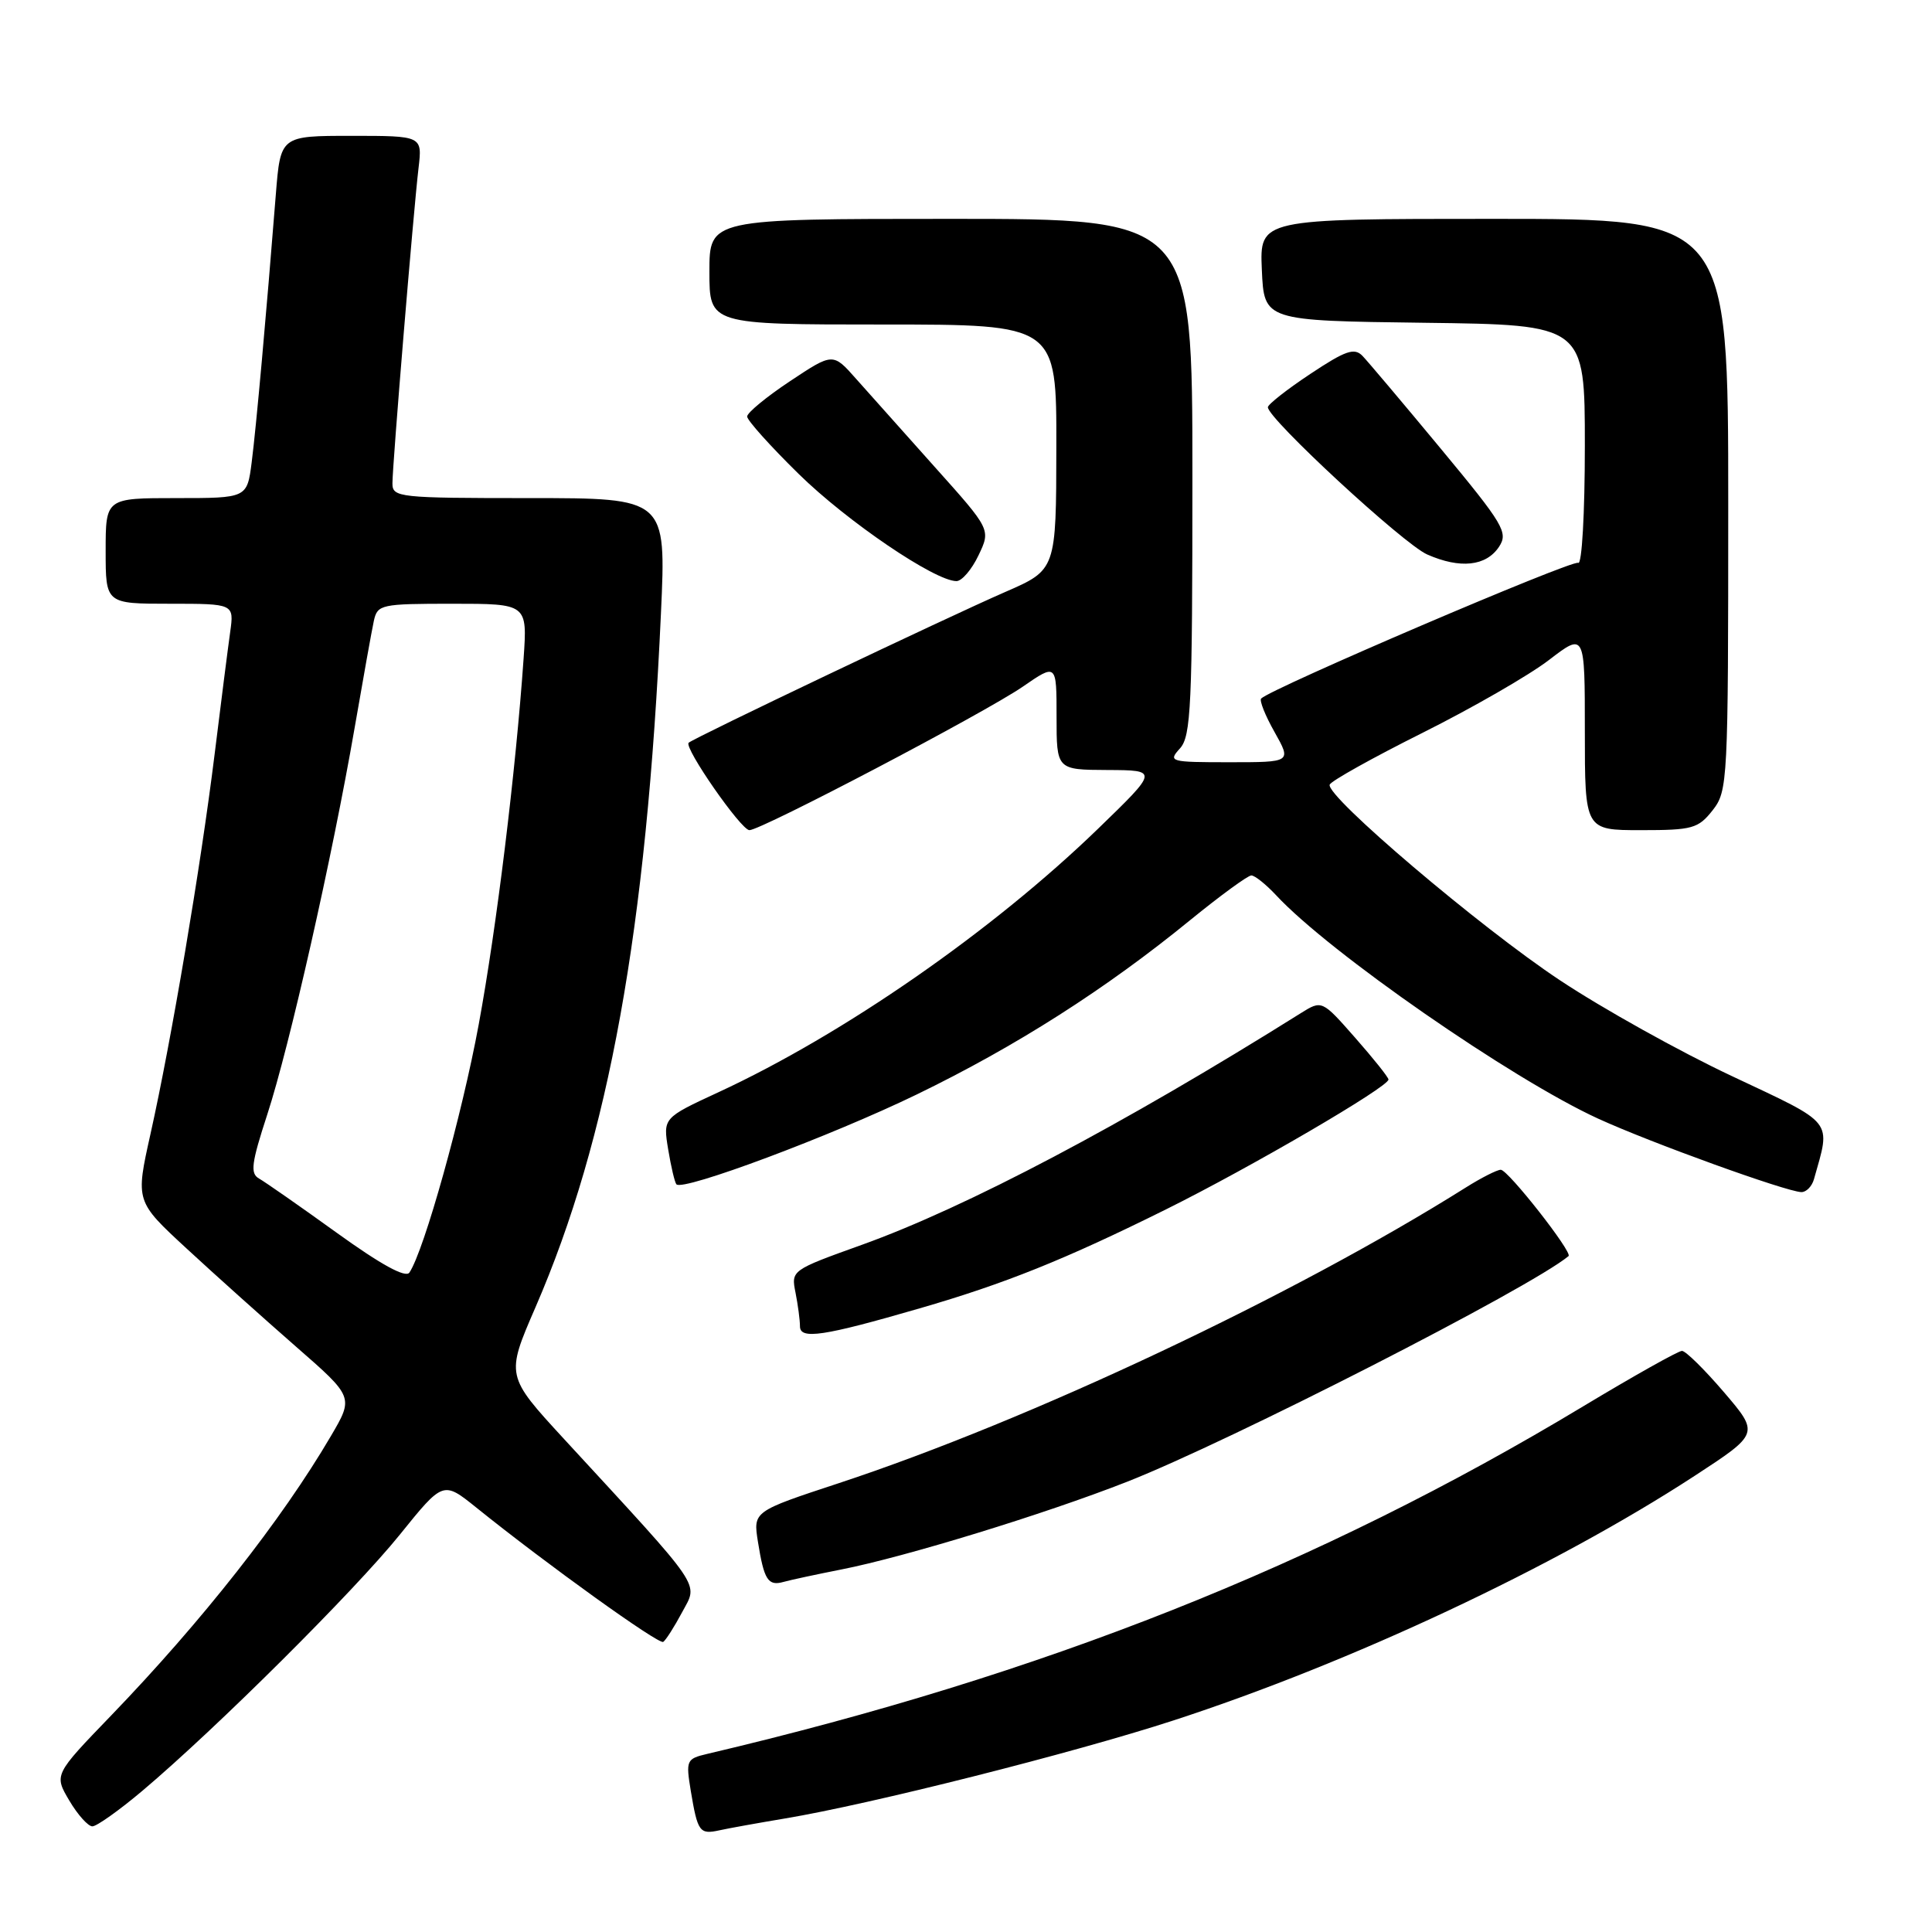 <?xml version="1.0" encoding="UTF-8" standalone="no"?>
<!DOCTYPE svg PUBLIC "-//W3C//DTD SVG 1.1//EN" "http://www.w3.org/Graphics/SVG/1.1/DTD/svg11.dtd" >
<svg xmlns="http://www.w3.org/2000/svg" xmlns:xlink="http://www.w3.org/1999/xlink" version="1.1" viewBox="0 0 256 256">
 <g >
 <path fill="currentColor"
d=" M 104.00 240.96 C 115.29 239.08 142.18 232.30 155.48 227.97 C 179.01 220.31 205.98 207.66 224.53 195.57 C 233.12 189.96 233.12 189.96 228.44 184.48 C 225.86 181.47 223.36 179.00 222.87 179.00 C 222.38 179.00 216.47 182.32 209.74 186.37 C 174.79 207.42 138.19 221.94 93.67 232.41 C 90.96 233.05 90.87 233.26 91.53 237.29 C 92.44 242.74 92.70 243.10 95.31 242.53 C 96.52 242.26 100.42 241.56 104.00 240.96 Z  M 18.89 237.27 C 28.62 229.06 46.99 210.78 52.97 203.36 C 58.72 196.23 58.72 196.23 63.11 199.76 C 72.46 207.29 87.29 217.94 87.88 217.56 C 88.22 217.34 89.35 215.57 90.39 213.62 C 92.52 209.62 93.45 210.99 74.76 190.70 C 67.02 182.29 67.02 182.29 70.95 173.23 C 80.68 150.80 85.67 123.19 87.58 81.25 C 88.28 66.00 88.28 66.00 70.14 66.00 C 52.82 66.00 52.00 65.91 52.00 64.05 C 52.00 61.61 54.78 27.99 55.46 22.25 C 55.96 18.00 55.96 18.00 46.57 18.00 C 37.17 18.00 37.17 18.00 36.55 25.75 C 35.28 41.80 33.94 56.66 33.35 61.25 C 32.74 66.00 32.74 66.00 23.37 66.00 C 14.00 66.00 14.00 66.00 14.00 73.00 C 14.00 80.00 14.00 80.00 22.51 80.00 C 31.02 80.00 31.02 80.00 30.50 83.75 C 30.21 85.81 29.28 93.12 28.43 100.00 C 26.59 114.87 22.71 137.85 19.94 150.26 C 17.95 159.18 17.95 159.18 24.73 165.44 C 28.45 168.88 34.96 174.71 39.19 178.41 C 46.88 185.12 46.88 185.12 43.83 190.31 C 37.35 201.36 26.77 214.82 14.71 227.33 C 7.16 235.16 7.16 235.16 9.18 238.58 C 10.29 240.46 11.67 242.00 12.24 242.00 C 12.81 242.00 15.81 239.87 18.89 237.27 Z  M 111.50 207.96 C 119.90 206.31 138.42 200.63 149.32 196.35 C 163.01 190.97 202.75 170.66 207.84 166.44 C 208.42 165.96 199.82 155.00 198.86 155.00 C 198.37 155.00 196.28 156.06 194.23 157.35 C 171.42 171.69 136.51 188.16 111.14 196.53 C 99.79 200.27 99.79 200.27 100.43 204.29 C 101.24 209.37 101.77 210.19 103.83 209.61 C 104.75 209.35 108.20 208.61 111.50 207.96 Z  M 121.87 173.36 C 133.17 170.09 141.10 166.90 154.50 160.25 C 165.74 154.67 184.02 144.00 183.98 143.04 C 183.97 142.74 181.98 140.25 179.56 137.50 C 175.16 132.50 175.16 132.50 172.33 134.27 C 148.77 149.04 128.02 159.99 114.16 164.96 C 104.86 168.30 104.82 168.33 105.41 171.28 C 105.73 172.91 106.00 174.92 106.00 175.74 C 106.00 177.53 109.09 177.07 121.87 173.36 Z  M 240.36 156.25 C 242.60 148.29 243.21 149.06 229.49 142.59 C 222.59 139.35 212.35 133.64 206.73 129.91 C 196.14 122.90 175.66 105.49 176.19 103.97 C 176.36 103.49 181.90 100.40 188.50 97.10 C 195.10 93.80 202.64 89.46 205.25 87.45 C 210.00 83.81 210.00 83.81 210.00 96.90 C 210.00 110.00 210.00 110.00 217.43 110.00 C 224.26 110.00 225.02 109.79 226.93 107.37 C 228.94 104.80 229.00 103.66 229.00 66.87 C 229.00 29.00 229.00 29.00 197.95 29.00 C 166.91 29.00 166.91 29.00 167.20 35.75 C 167.50 42.50 167.50 42.50 188.75 42.77 C 210.00 43.04 210.00 43.04 210.00 59.08 C 210.00 68.02 209.61 74.88 209.12 74.58 C 208.38 74.12 168.46 91.20 167.11 92.56 C 166.85 92.81 167.65 94.82 168.89 97.01 C 171.13 101.00 171.13 101.00 162.91 101.00 C 155.01 101.00 154.75 100.93 156.35 99.17 C 157.82 97.54 158.00 93.56 158.00 63.17 C 158.00 29.00 158.00 29.00 126.00 29.00 C 94.00 29.00 94.00 29.00 94.00 36.00 C 94.00 43.00 94.00 43.00 117.00 43.00 C 140.00 43.00 140.00 43.00 139.97 59.25 C 139.95 75.50 139.95 75.50 133.22 78.43 C 125.57 81.76 91.85 97.82 91.25 98.42 C 90.60 99.07 98.20 110.00 99.30 110.00 C 100.87 110.00 130.47 94.46 135.52 90.99 C 140.00 87.90 140.00 87.90 140.00 94.95 C 140.00 102.00 140.00 102.00 146.75 102.03 C 153.50 102.06 153.50 102.06 145.50 109.81 C 131.49 123.37 111.77 137.06 95.17 144.74 C 87.85 148.13 87.85 148.13 88.54 152.32 C 88.92 154.62 89.41 156.69 89.63 156.93 C 90.50 157.87 110.17 150.51 121.50 145.01 C 134.61 138.65 146.52 131.06 157.73 121.90 C 161.71 118.66 165.35 116.00 165.81 116.00 C 166.27 116.00 167.74 117.18 169.08 118.61 C 176.08 126.17 200.30 142.97 211.75 148.22 C 218.74 151.42 236.61 157.88 238.68 157.96 C 239.33 157.98 240.09 157.21 240.36 156.25 Z  M 129.66 73.58 C 131.29 70.17 131.29 70.17 123.89 61.91 C 119.83 57.36 115.12 52.09 113.43 50.19 C 110.37 46.73 110.37 46.73 104.68 50.51 C 101.56 52.58 99.00 54.69 99.00 55.19 C 99.00 55.69 102.07 59.11 105.83 62.80 C 112.25 69.10 123.88 77.00 126.74 77.00 C 127.45 77.00 128.77 75.46 129.66 73.58 Z  M 198.63 72.45 C 199.87 70.56 199.26 69.52 190.91 59.45 C 185.92 53.43 181.25 47.90 180.54 47.16 C 179.46 46.04 178.30 46.44 173.62 49.55 C 170.53 51.60 168.00 53.59 168.00 53.96 C 168.00 55.48 185.97 72.09 189.11 73.47 C 193.48 75.40 196.92 75.03 198.63 72.45 Z  M 44.62 163.35 C 39.74 159.83 35.10 156.60 34.32 156.16 C 33.13 155.49 33.31 154.13 35.42 147.66 C 38.36 138.65 44.02 113.60 46.98 96.50 C 48.12 89.90 49.27 83.49 49.54 82.25 C 50.02 80.10 50.48 80.00 59.96 80.00 C 69.88 80.00 69.88 80.00 69.38 87.25 C 68.34 102.17 65.80 122.93 63.43 135.76 C 61.23 147.71 56.20 165.72 54.25 168.62 C 53.75 169.37 50.49 167.58 44.62 163.35 Z "/>
</g>
</svg>